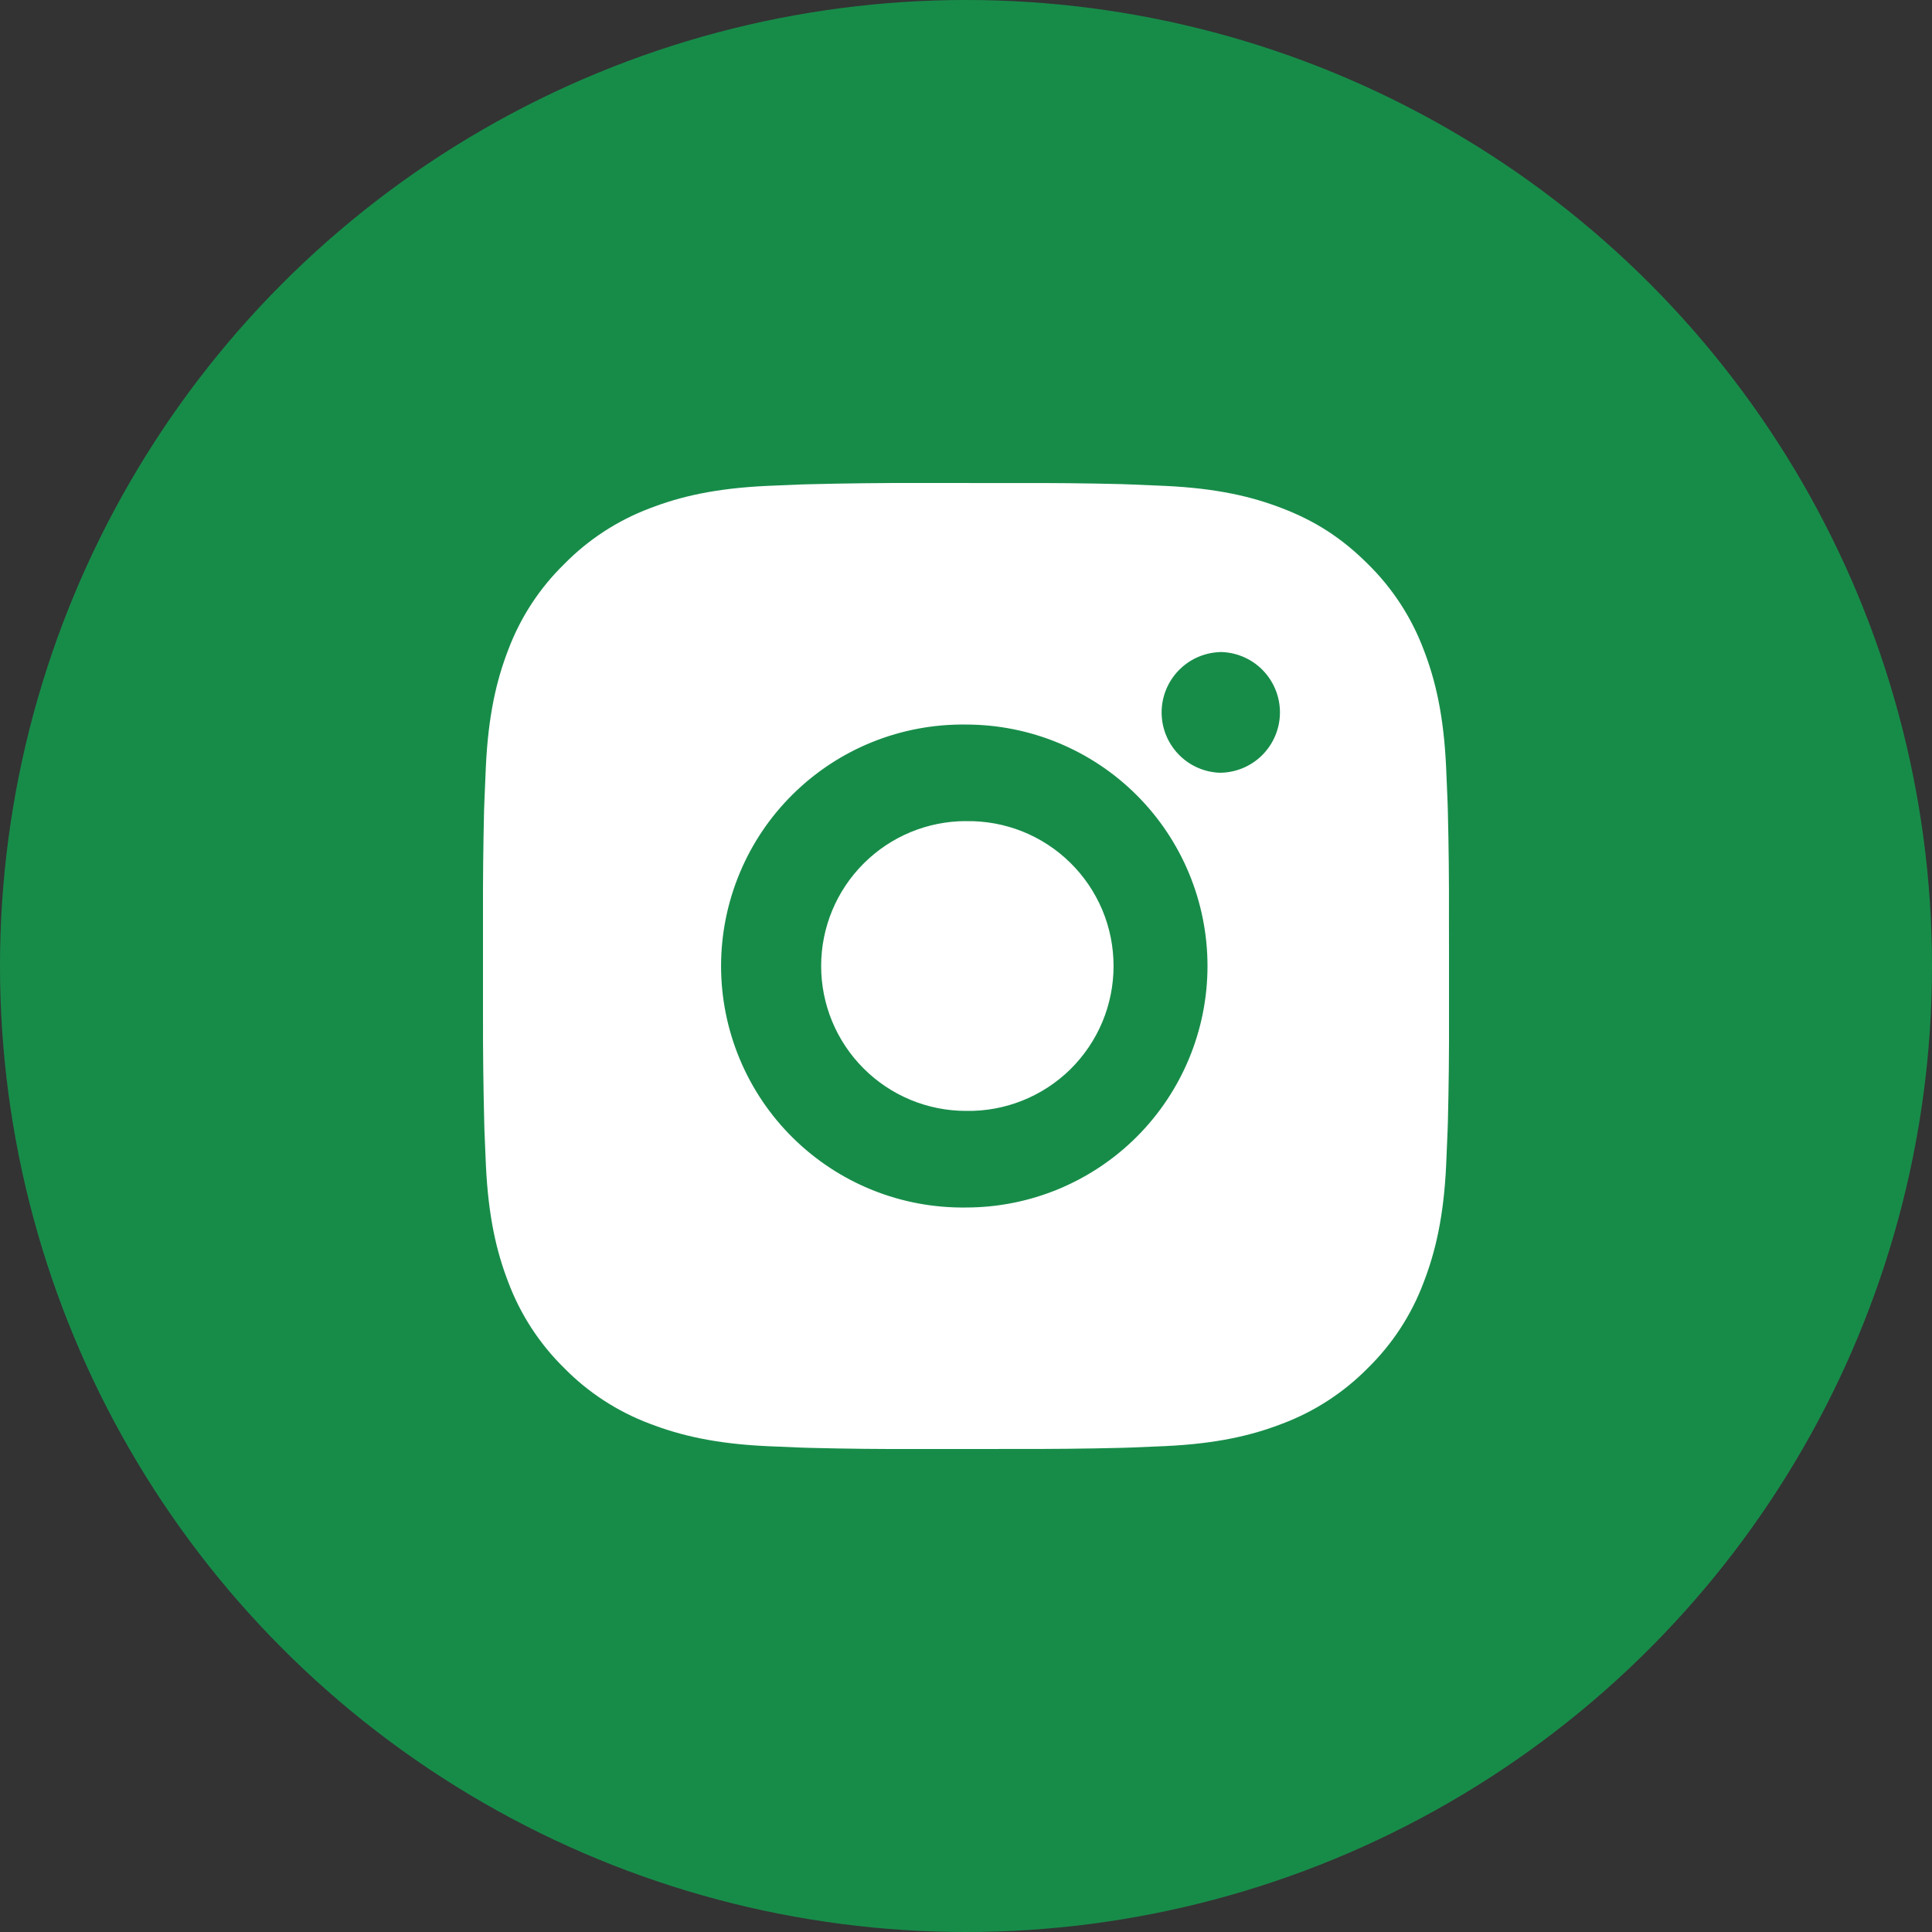 <svg width="40" height="40" viewBox="0 0 40 40" fill="none" xmlns="http://www.w3.org/2000/svg">
<rect x="0" y="0" width="40" height="40" fill="#333333" stroke="none"/>
<circle cx="20" cy="20" r="20" fill="#178C49"/>
<path d="M21.028 10.001C21.758 9.998 22.488 10.005 23.217 10.023L23.411 10.03C23.635 10.038 23.856 10.048 24.123 10.06C25.187 10.11 25.913 10.278 26.55 10.525C27.21 10.779 27.766 11.123 28.322 11.679C28.831 12.179 29.224 12.783 29.475 13.45C29.722 14.087 29.89 14.814 29.94 15.878C29.952 16.144 29.962 16.366 29.97 16.59L29.976 16.784C29.994 17.513 30.002 18.243 29.999 18.972L30 19.718V21.028C30.003 21.758 29.995 22.488 29.977 23.217L29.971 23.411C29.963 23.635 29.953 23.856 29.941 24.123C29.891 25.187 29.721 25.913 29.475 26.55C29.225 27.218 28.831 27.823 28.322 28.322C27.822 28.83 27.217 29.224 26.55 29.475C25.913 29.722 25.187 29.89 24.123 29.94C23.856 29.952 23.635 29.962 23.411 29.97L23.217 29.976C22.488 29.994 21.758 30.001 21.028 29.999L20.282 30H18.973C18.243 30.003 17.514 29.995 16.784 29.977L16.59 29.971C16.353 29.962 16.115 29.952 15.878 29.941C14.814 29.891 14.088 29.721 13.45 29.475C12.783 29.224 12.178 28.831 11.679 28.322C11.17 27.822 10.776 27.218 10.525 26.55C10.278 25.913 10.11 25.187 10.06 24.123C10.049 23.886 10.039 23.648 10.03 23.411L10.025 23.217C10.007 22.488 9.998 21.758 10 21.028V18.972C9.997 18.243 10.005 17.513 10.022 16.784L10.029 16.59C10.037 16.366 10.047 16.144 10.059 15.878C10.109 14.813 10.277 14.088 10.524 13.45C10.775 12.783 11.17 12.178 11.68 11.68C12.179 11.171 12.783 10.777 13.45 10.525C14.088 10.278 14.813 10.11 15.878 10.06L16.59 10.03L16.784 10.025C17.513 10.007 18.243 9.998 18.972 10L21.028 10.001ZM20 15.001C19.338 14.992 18.68 15.114 18.065 15.361C17.45 15.608 16.891 15.975 16.419 16.44C15.947 16.905 15.572 17.459 15.317 18.071C15.061 18.682 14.929 19.338 14.929 20C14.929 20.663 15.061 21.319 15.317 21.93C15.572 22.541 15.947 23.096 16.419 23.561C16.891 24.026 17.45 24.393 18.065 24.64C18.68 24.887 19.338 25.009 20 25C21.326 25 22.598 24.473 23.536 23.535C24.473 22.598 25 21.326 25 20C25 18.674 24.473 17.402 23.536 16.465C22.598 15.527 21.326 15.001 20 15.001ZM20 17.001C20.399 16.994 20.795 17.066 21.165 17.213C21.535 17.361 21.872 17.58 22.157 17.86C22.441 18.139 22.667 18.472 22.822 18.839C22.976 19.207 23.055 19.601 23.055 20C23.055 20.399 22.976 20.793 22.822 21.161C22.668 21.528 22.442 21.861 22.158 22.141C21.873 22.42 21.536 22.64 21.166 22.787C20.796 22.935 20.4 23.007 20.001 23C19.205 23 18.442 22.684 17.88 22.121C17.317 21.559 17.001 20.796 17.001 20C17.001 19.204 17.317 18.441 17.88 17.879C18.442 17.316 19.205 17 20.001 17L20 17.001ZM25.25 13.501C24.927 13.514 24.622 13.651 24.399 13.884C24.175 14.117 24.05 14.427 24.05 14.75C24.05 15.073 24.175 15.383 24.399 15.616C24.622 15.849 24.927 15.986 25.25 15.999C25.582 15.999 25.9 15.867 26.134 15.633C26.368 15.398 26.5 15.081 26.5 14.749C26.5 14.418 26.368 14.1 26.134 13.865C25.9 13.631 25.582 13.499 25.25 13.499V13.501Z" fill="white"/>
</svg>
